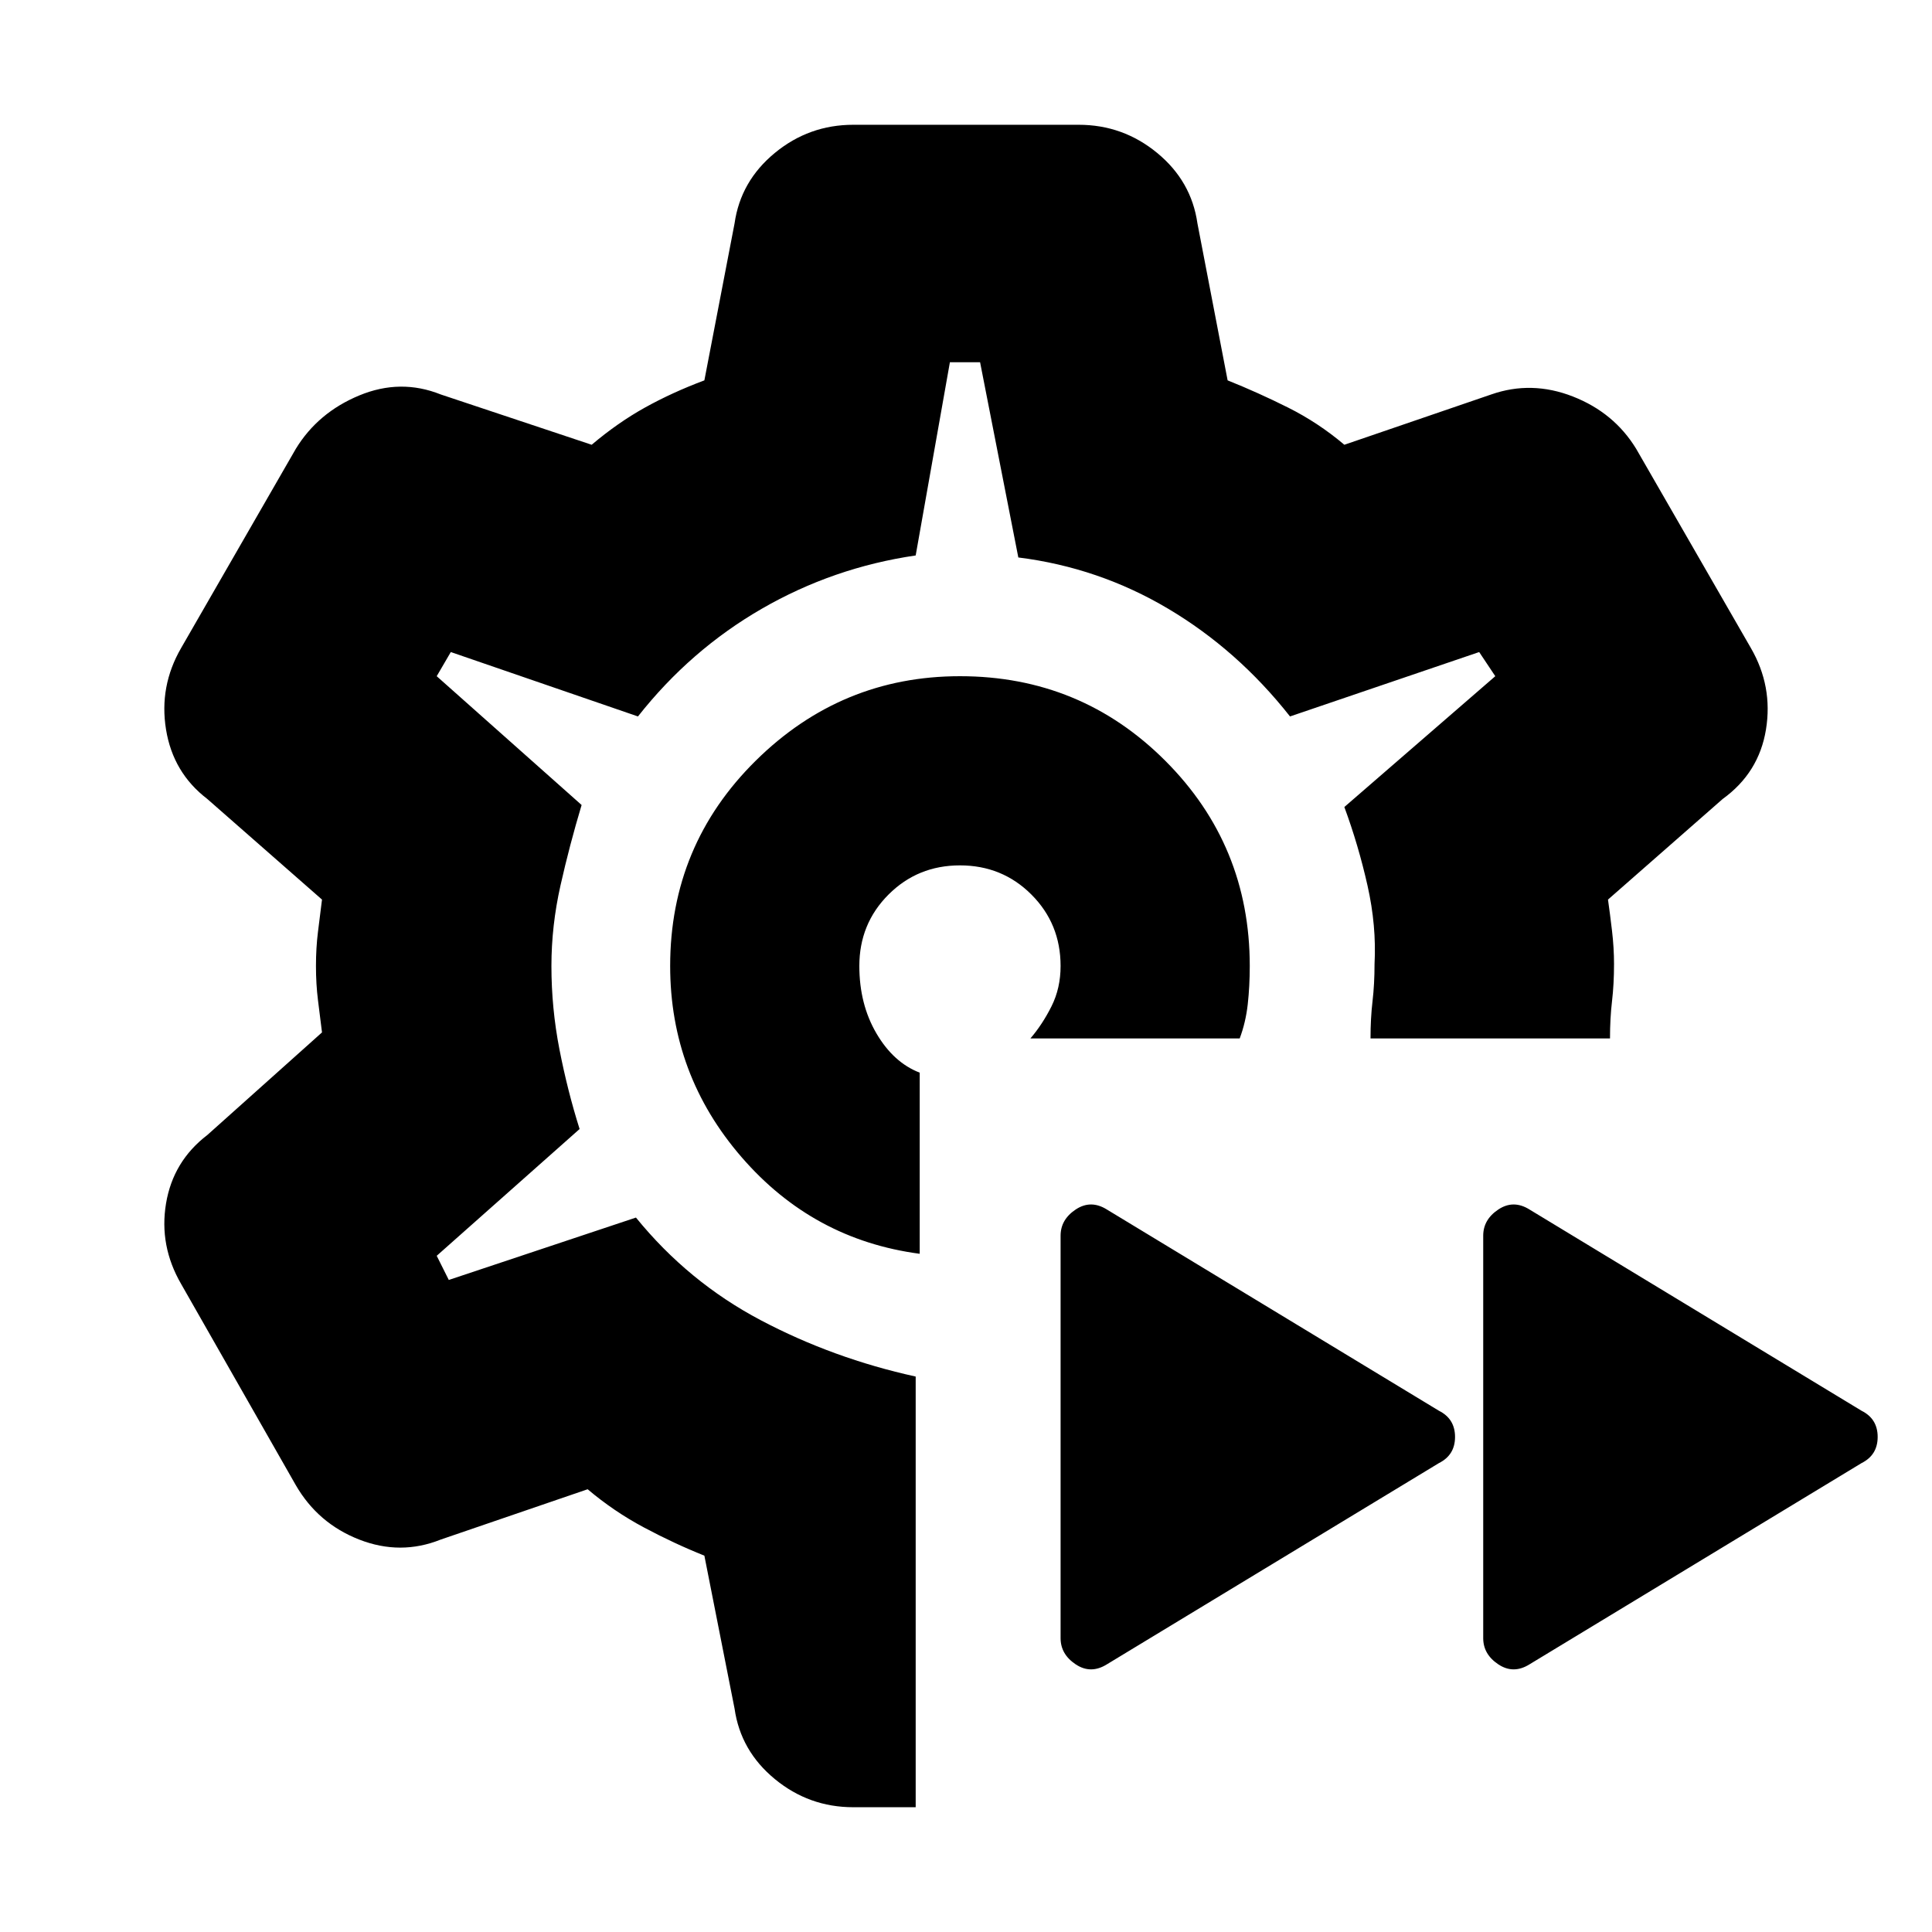 <svg xmlns="http://www.w3.org/2000/svg" height="20" viewBox="0 -960 960 960" width="20"><path d="M760-133q-8 5-15.5 0t-7.5-13v-200q0-8 7.5-13t15.5 0l165 100q8 4 8 13t-8 13L760-133Zm-210 0q-8 5-15.5 0t-7.5-13v-200q0-8 7.5-13t15.5 0l165 100q8 4 8 13t-8 13L550-133Zm-70-347ZM455-62h-31q-22 0-39-14t-20-35l-15-76q-15-6-30-14t-28-19l-73 25q-20 8-40.5 0T147-222L90-322q-11-19-7.5-40t20.5-34l57-51-2-16q-1-8-1-17t1-17l2-16-57-50q-17-13-20.5-34.5T90-638l57-99q11-18 31.5-26.5t40.5-.5l75 25q13-11 26.5-18.5T350-771l15-78q3-21 20-35t39-14h112q22 0 39 14t20 35l15 78q15 6 30 13.5t28 18.5l73-25q20-7 40.5 1t31.5 26l57 99q11 19 7.5 40.5T856-563l-57 50q1 7 2 15.5t1 16.5q0 10-1 18.5t-1 18.5H681q0-10 1-18.5t1-18.5q1-19-3.5-39T668-559l75-65-8-12-94 32q-26-33-60.5-53.5T506-683l-19-97h-15l-17 96q-41 6-76.5 26.5T317-604l-93-32-7 12 72 64q-6 20-10.5 40t-4.5 40q0 21 4 41.5t10 39.5l-71 63 6 12 93-31q26 32 62 51t77 28v214Zm2-275v-90q-13-5-21.5-19.5T427-480q0-21 14.5-35.5T477-530q21 0 35.5 14.5T527-480q0 11-4.5 20T512-444h104q3-8 4-17t1-19q0-60-42-102t-102-42q-59 0-101.5 42T333-480q0 54 35.5 95t88.5 48Z"/></svg>